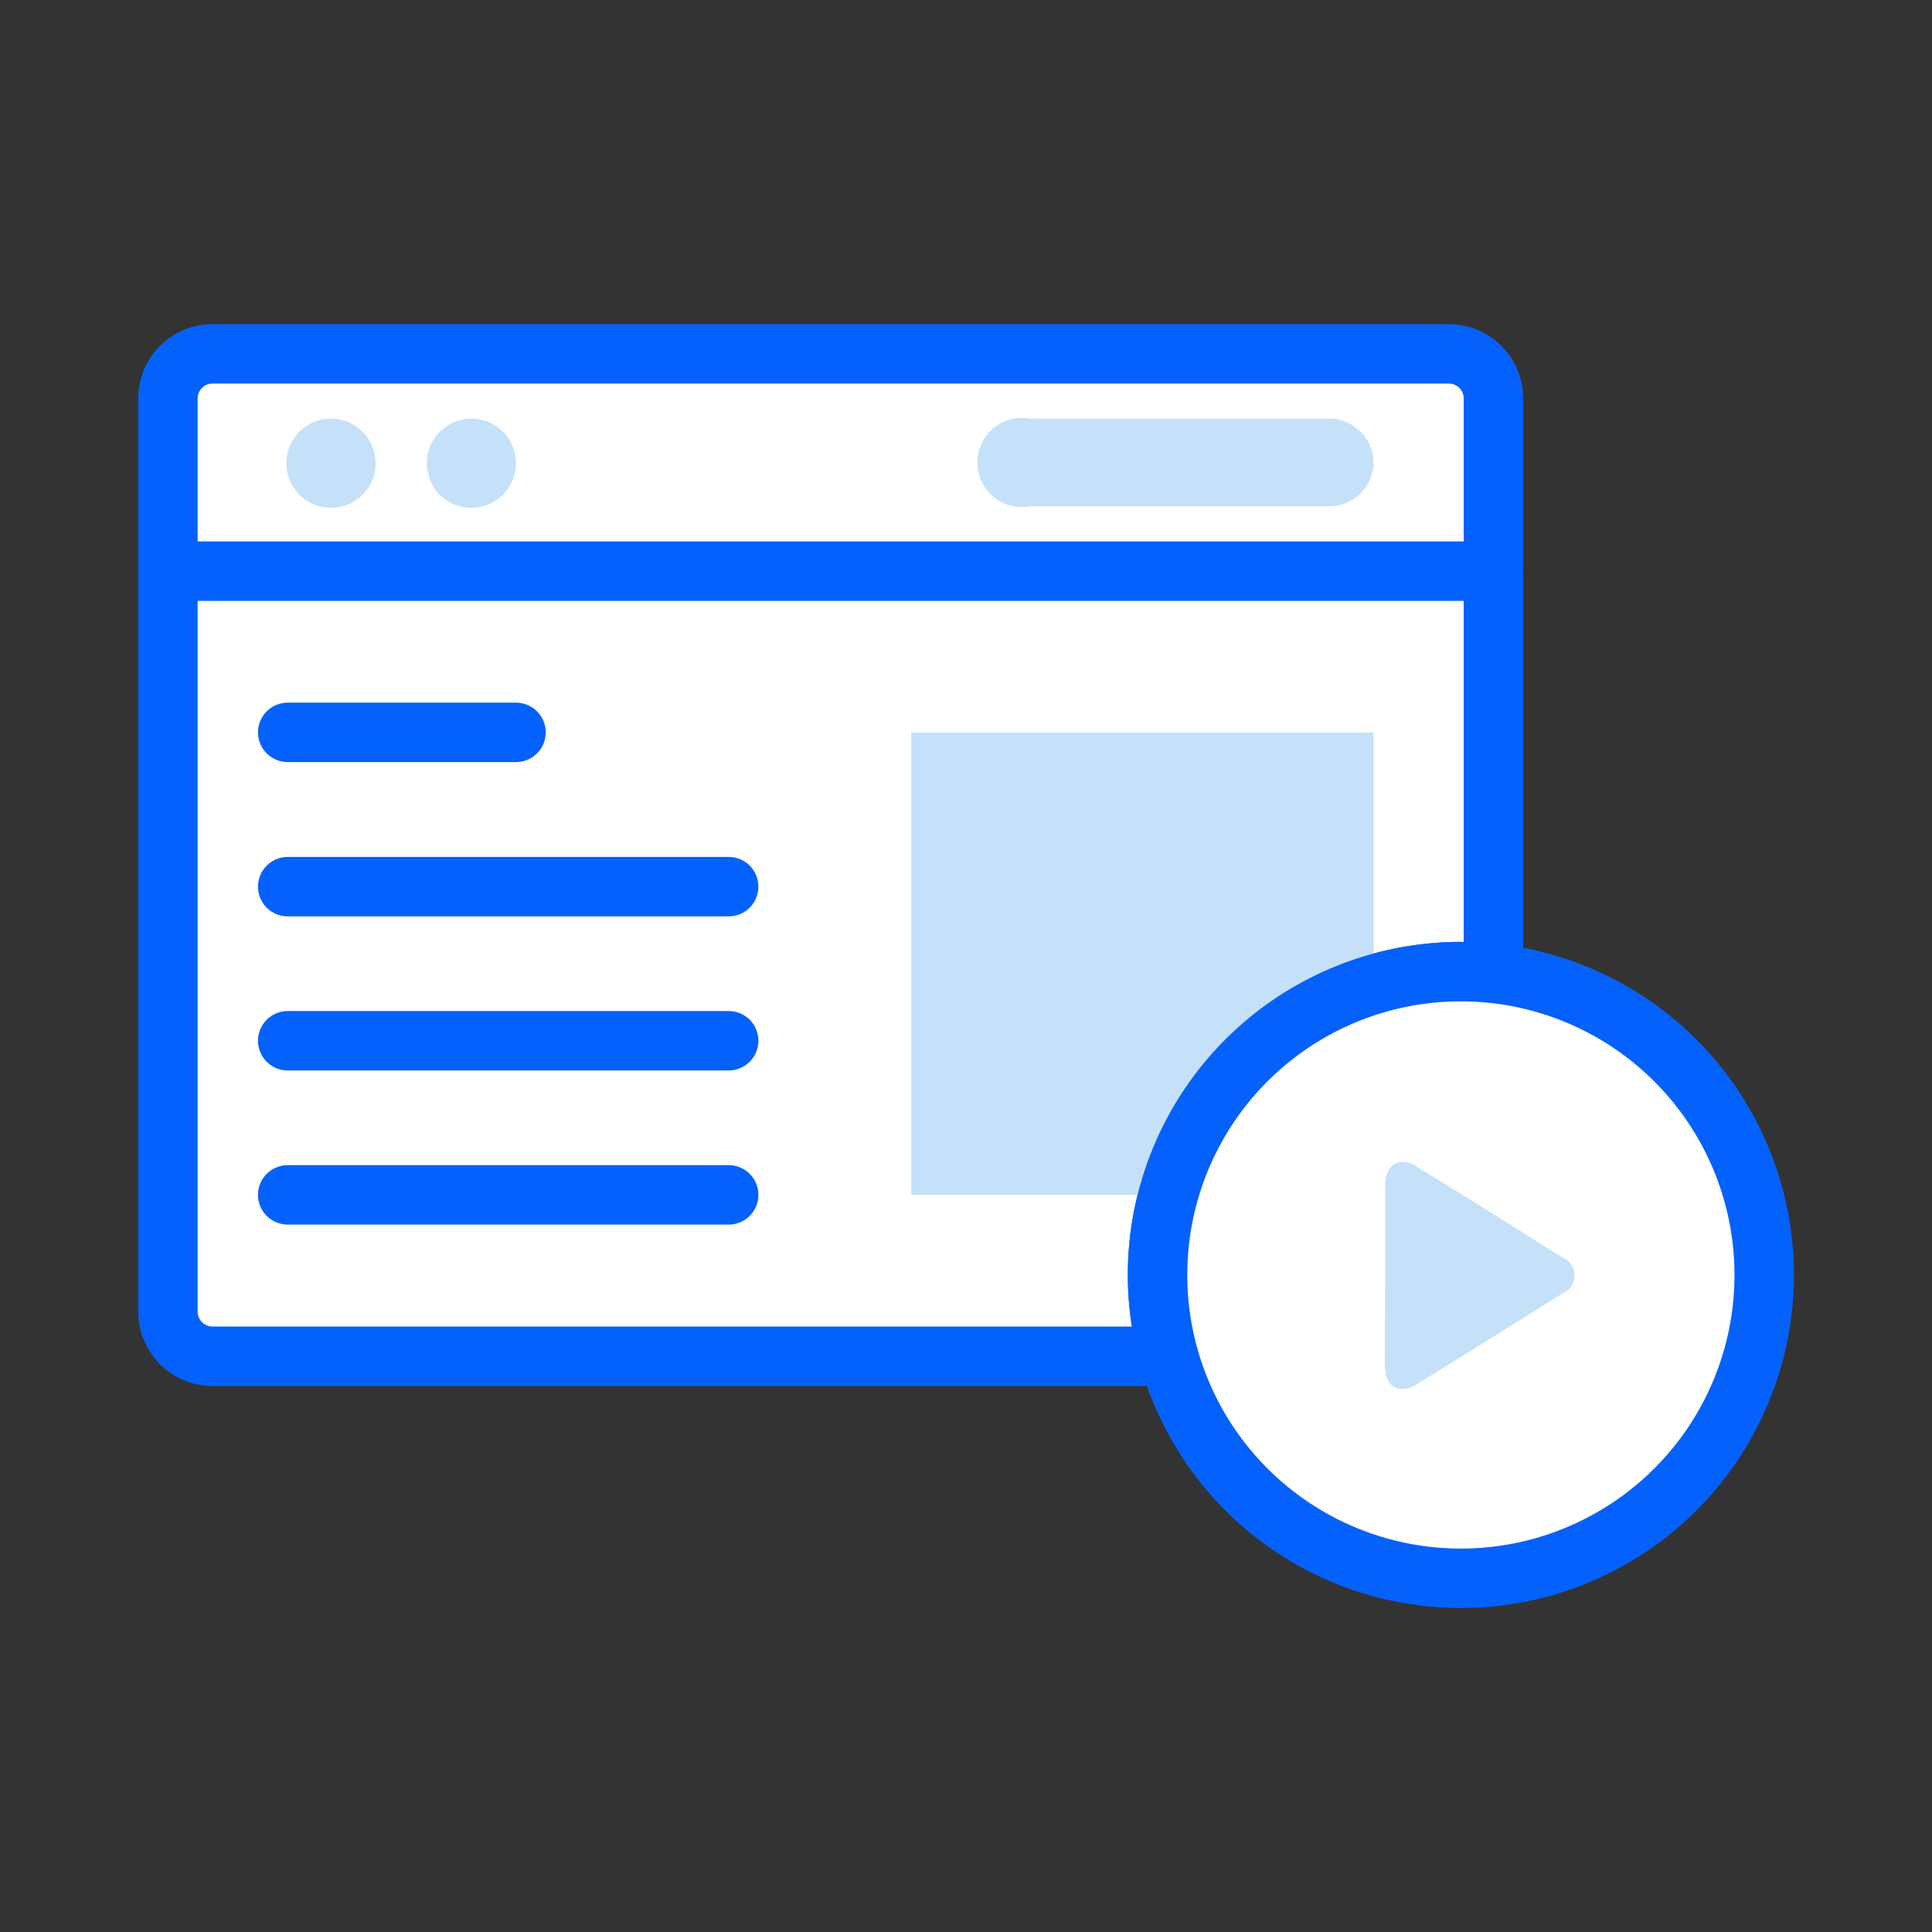 <svg id="Layer_1" data-name="Layer 1" xmlns="http://www.w3.org/2000/svg" viewBox="0 0 130 130"><rect x="0" y="0" width="130" height="130" fill="#333333" stroke="none"/><defs><style>.cls-1,.cls-2{fill:none;stroke-miterlimit:10;}.cls-1{stroke:#182ac3;}.cls-2{stroke:#fff;}.cls-3{fill:#fff;stroke:#0561fc;stroke-linecap:round;stroke-linejoin:round;stroke-width:4px;}.cls-4{fill:#c5e1f9;}</style></defs><rect class="cls-1" x="-939.54" y="-300.64" width="1702.39" height="601.28"/><rect class="cls-2" x="-927.81" y="-106.23" width="1617.81" height="361.81"/><path class="cls-3" d="M100.49,26.81V65.5a19.28,19.28,0,0,0-2.16-.12A20.4,20.4,0,0,0,78.64,91.26H14.3a3,3,0,0,1-3-3V26.81a3,3,0,0,1,3-3H97.49A3,3,0,0,1,100.49,26.81Z"/><line class="cls-3" x1="11.3" y1="38.43" x2="100.49" y2="38.43"/><path class="cls-4" d="M25.27,31.12a3,3,0,1,1-3-2.95A3,3,0,0,1,25.27,31.12Z"/><path class="cls-4" d="M34.72,31.12a3,3,0,1,1-3-2.95A3,3,0,0,1,34.72,31.12Z"/><path class="cls-4" d="M92.43,31.12a3,3,0,0,1-3,2.95H69.31a3,3,0,1,1,0-5.9H89.48A3,3,0,0,1,92.43,31.12Z"/><line class="cls-3" x1="19.36" y1="49.28" x2="34.72" y2="49.28"/><line class="cls-3" x1="19.36" y1="59.66" x2="49.03" y2="59.66"/><line class="cls-3" x1="19.36" y1="70.03" x2="49.03" y2="70.03"/><line class="cls-3" x1="19.36" y1="80.4" x2="49.03" y2="80.4"/><path class="cls-4" d="M92.43,49.29V66.24A20.43,20.43,0,0,0,78.62,80.4H61.31V49.29Z"/><path class="cls-3" d="M98.33,65.38A20.41,20.41,0,1,1,77.89,85.77,20.4,20.4,0,0,1,98.33,65.38Z"/><path class="cls-4" d="M93.2,85.75c0-2,0-4,0-6,0-1.41,1-2,2.18-1.22q4.88,3,9.72,6.07a1.31,1.31,0,0,1,0,2.45q-4.87,3.07-9.79,6.11c-1.15.71-2.12.15-2.13-1.22C93.19,89.84,93.2,87.8,93.2,85.75Z"/></svg>